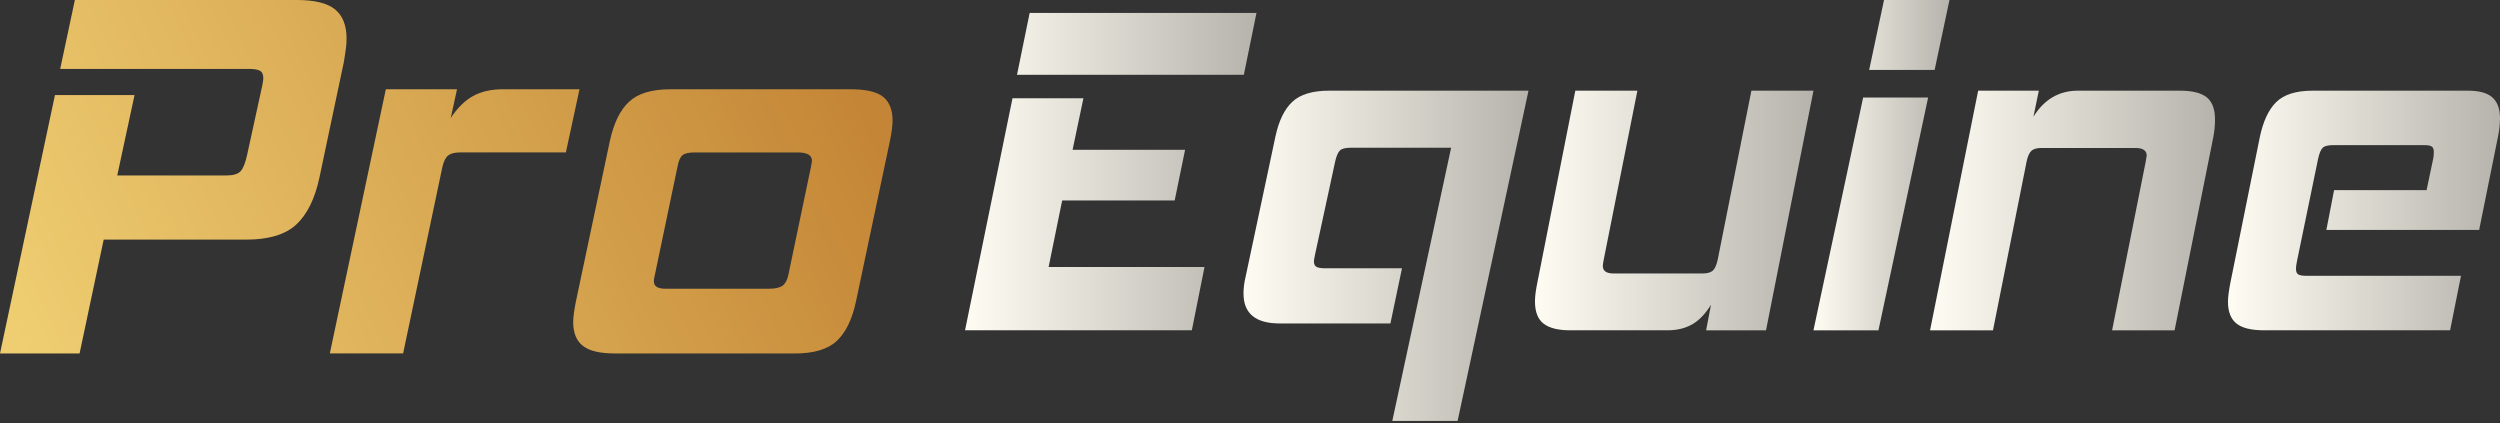 <svg width="130" height="22" viewBox="0 0 130 22" fill="none" xmlns="http://www.w3.org/2000/svg">
<rect x="0" y="0" width="130" height="22" fill="#333333" stroke="none"/>
<path d="M5.391 12.463L4.138 18.381H0L2.858 4.942H6.996L6.097 9.123H11.786C12.131 9.123 12.371 9.051 12.508 8.906C12.644 8.761 12.757 8.48 12.848 8.064L13.637 4.453C13.673 4.271 13.692 4.145 13.692 4.073C13.692 3.874 13.633 3.742 13.515 3.678C13.397 3.616 13.21 3.583 12.956 3.583H3.13L3.893 0H15.435C16.36 0 17.023 0.163 17.422 0.488C17.821 0.814 18.022 1.321 18.022 2.009C18.022 2.19 18.008 2.375 17.981 2.566C17.954 2.757 17.922 2.969 17.885 3.204L16.605 9.258C16.37 10.344 15.97 11.15 15.408 11.674C14.845 12.199 13.974 12.461 12.794 12.461H5.391V12.463Z" fill="url(#paint0_linear_2026_1465)"/>
<path d="M17.15 18.381L20.063 4.643H23.765L23.439 6.136C23.784 5.612 24.17 5.231 24.596 4.995C25.022 4.761 25.535 4.642 26.133 4.642H30.134L29.426 7.926H23.927C23.655 7.926 23.451 7.976 23.315 8.076C23.179 8.176 23.074 8.38 23.003 8.687L20.962 18.378H17.151L17.15 18.381Z" fill="url(#paint1_linear_2026_1465)"/>
<path d="M31.958 18.379C31.196 18.379 30.647 18.248 30.311 17.985C29.975 17.724 29.807 17.311 29.807 16.75C29.807 16.497 29.853 16.145 29.944 15.691L31.713 7.33C31.913 6.407 32.244 5.728 32.707 5.294C33.169 4.859 33.891 4.642 34.87 4.642H44.235C45.033 4.642 45.595 4.773 45.923 5.036C46.249 5.298 46.413 5.71 46.413 6.272C46.413 6.525 46.367 6.879 46.276 7.331L44.507 15.693C44.307 16.616 43.976 17.294 43.514 17.728C43.051 18.163 42.319 18.381 41.322 18.381H31.957L31.958 18.379ZM42.167 8.688C42.203 8.506 42.222 8.398 42.222 8.362C42.222 8.073 41.977 7.927 41.487 7.927H36.097C35.806 7.927 35.602 7.977 35.485 8.077C35.367 8.177 35.281 8.381 35.226 8.688L34.056 14.28C34.037 14.353 34.023 14.416 34.015 14.47C34.005 14.525 34.001 14.579 34.001 14.633C34.001 14.886 34.2 15.014 34.6 15.014H39.99C40.317 15.014 40.552 14.959 40.698 14.851C40.843 14.743 40.943 14.552 40.998 14.28L42.168 8.688H42.167Z" fill="url(#paint2_linear_2026_1465)"/>
<path d="M50.182 17.176L52.65 5.109H56.338L55.774 7.79H61.624L61.084 10.423H55.233L54.528 13.885H62.634L61.976 17.175H50.181L50.182 17.176ZM52.884 3.891L53.542 0.674H65.337L64.679 3.891H52.884Z" fill="url(#paint3_linear_2026_1465)"/>
<path d="M72.399 21.891L75.459 7.683H70.23C69.956 7.683 69.771 7.731 69.675 7.826C69.579 7.921 69.498 8.105 69.434 8.376L68.373 13.28C68.341 13.44 68.325 13.543 68.325 13.591C68.325 13.734 68.369 13.83 68.458 13.877C68.546 13.925 68.687 13.949 68.88 13.949H72.904L72.302 16.819H66.543C65.29 16.819 64.663 16.301 64.663 15.264C64.663 14.994 64.695 14.723 64.759 14.451L66.326 7.084C66.502 6.27 66.795 5.672 67.205 5.29C67.615 4.907 68.253 4.715 69.12 4.715H79.482L75.795 21.89H72.398L72.399 21.891Z" fill="url(#paint4_linear_2026_1465)"/>
<path d="M88.718 17.175L88.972 15.845C88.68 16.322 88.353 16.663 87.993 16.867C87.631 17.073 87.204 17.175 86.713 17.175H81.64C81.025 17.175 80.567 17.06 80.268 16.83C79.969 16.601 79.819 16.215 79.819 15.672C79.819 15.426 79.857 15.115 79.934 14.737L81.917 4.715H85.145L83.393 13.505C83.362 13.67 83.346 13.777 83.346 13.826C83.346 14.089 83.531 14.22 83.9 14.22H88.536C88.781 14.22 88.958 14.171 89.066 14.073C89.174 13.975 89.257 13.786 89.32 13.507L91.073 4.716H94.301L91.833 17.176H88.72L88.718 17.175Z" fill="url(#paint5_linear_2026_1465)"/>
<path d="M94.3 17.176L96.884 5.071H100.263L97.68 17.176H94.3ZM97.197 3.636L97.969 0H101.373L100.601 3.636H97.198H97.197Z" fill="url(#paint6_linear_2026_1465)"/>
<path d="M109.829 17.176L111.581 8.385C111.612 8.221 111.628 8.123 111.628 8.09C111.628 7.827 111.433 7.695 111.044 7.695H106.159C105.925 7.695 105.754 7.741 105.645 7.831C105.536 7.922 105.449 8.107 105.387 8.385L103.635 17.176H100.363L102.864 4.715H106.019L105.739 6.069C106.3 5.166 107.071 4.715 108.053 4.715H113.359C113.997 4.715 114.461 4.83 114.749 5.06C115.037 5.29 115.181 5.676 115.181 6.218C115.181 6.53 115.15 6.842 115.088 7.153L113.079 17.176H109.83H109.829Z" fill="url(#paint7_linear_2026_1465)"/>
<path d="M117.741 17.176C117.064 17.176 116.582 17.057 116.291 16.819C116 16.581 115.855 16.207 115.855 15.699C115.855 15.469 115.894 15.149 115.973 14.738L117.506 7.153C117.678 6.316 117.965 5.7 118.366 5.307C118.767 4.912 119.4 4.715 120.264 4.715H128.326C128.924 4.715 129.352 4.834 129.611 5.073C129.871 5.311 130 5.668 130 6.144C130 6.439 129.968 6.743 129.906 7.055L128.916 11.956H120.971L121.372 9.887H126.182L126.535 8.212C126.55 8.13 126.558 8.023 126.558 7.892C126.558 7.76 126.523 7.67 126.452 7.621C126.382 7.571 126.253 7.547 126.064 7.547H121.325C121.057 7.547 120.877 7.592 120.783 7.683C120.689 7.773 120.61 7.958 120.546 8.236L119.438 13.604C119.422 13.687 119.411 13.756 119.403 13.813C119.395 13.871 119.39 13.924 119.39 13.973C119.39 14.121 119.43 14.22 119.509 14.269C119.587 14.318 119.729 14.342 119.933 14.342H127.972L127.405 17.174H117.74L117.741 17.176Z" fill="url(#paint8_linear_2026_1465)"/>
<defs>
<linearGradient id="paint0_linear_2026_1465" x1="-1.956" y1="11.969" x2="38.866" y2="-7.117" gradientUnits="userSpaceOnUse">
<stop stop-color="#EFCE72"/>
<stop offset="1" stop-color="#C48636"/>
</linearGradient>
<linearGradient id="paint1_linear_2026_1465" x1="1.881" y1="20.176" x2="42.703" y2="1.089" gradientUnits="userSpaceOnUse">
<stop stop-color="#EFCE72"/>
<stop offset="1" stop-color="#C48636"/>
</linearGradient>
<linearGradient id="paint2_linear_2026_1465" x1="5.024" y1="26.895" x2="45.846" y2="7.809" gradientUnits="userSpaceOnUse">
<stop stop-color="#EFCE72"/>
<stop offset="1" stop-color="#C48636"/>
</linearGradient>
<linearGradient id="paint3_linear_2026_1465" x1="50.182" y1="8.924" x2="65.337" y2="8.924" gradientUnits="userSpaceOnUse">
<stop stop-color="#FFFDF3"/>
<stop offset="1" stop-color="#B5B3AB"/>
</linearGradient>
<linearGradient id="paint4_linear_2026_1465" x1="64.663" y1="13.304" x2="79.483" y2="13.304" gradientUnits="userSpaceOnUse">
<stop stop-color="#FFFDF3"/>
<stop offset="1" stop-color="#B5B3AB"/>
</linearGradient>
<linearGradient id="paint5_linear_2026_1465" x1="79.818" y1="10.945" x2="94.299" y2="10.945" gradientUnits="userSpaceOnUse">
<stop stop-color="#FFFDF3"/>
<stop offset="1" stop-color="#B5B3AB"/>
</linearGradient>
<linearGradient id="paint6_linear_2026_1465" x1="94.3" y1="8.588" x2="101.373" y2="8.588" gradientUnits="userSpaceOnUse">
<stop stop-color="#FFFDF3"/>
<stop offset="1" stop-color="#B5B3AB"/>
</linearGradient>
<linearGradient id="paint7_linear_2026_1465" x1="100.362" y1="10.946" x2="115.18" y2="10.946" gradientUnits="userSpaceOnUse">
<stop stop-color="#FFFDF3"/>
<stop offset="1" stop-color="#B5B3AB"/>
</linearGradient>
<linearGradient id="paint8_linear_2026_1465" x1="115.855" y1="10.946" x2="130" y2="10.946" gradientUnits="userSpaceOnUse">
<stop stop-color="#FFFDF3"/>
<stop offset="1" stop-color="#B5B3AB"/>
</linearGradient>
</defs>
</svg>
